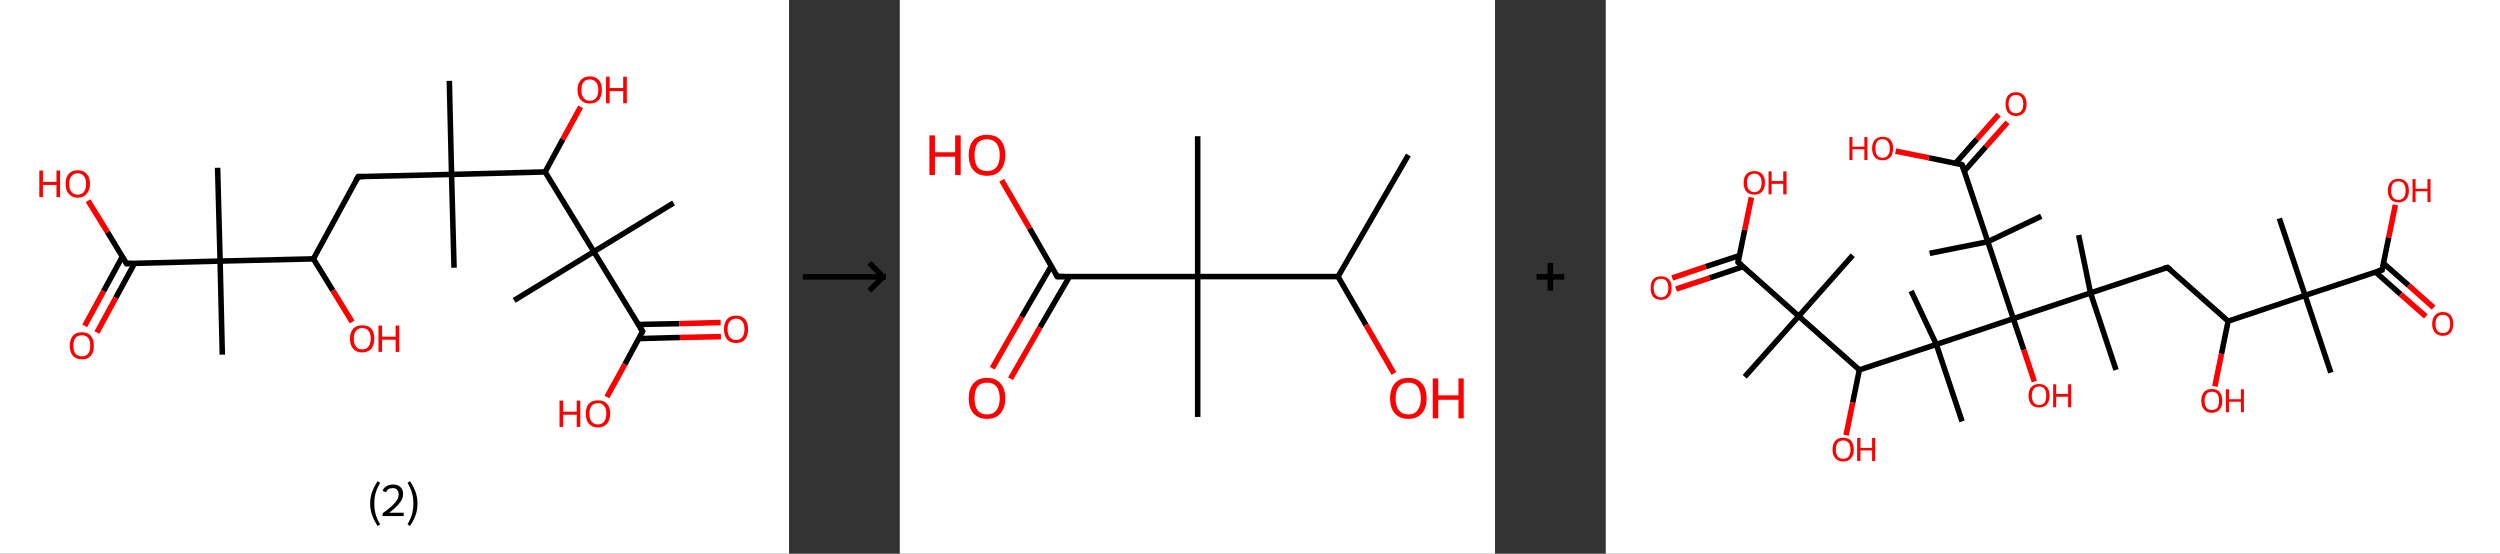 <?xml version='1.0' encoding='ASCII' standalone='yes'?>
<svg xmlns="http://www.w3.org/2000/svg" xmlns:xlink="http://www.w3.org/1999/xlink" version="1.1" width="903.0px" viewBox="0 0 903.0 200.0" height="200.0px">
  <rect x="0" y="0" width="903.0" height="200.0" fill="#333333" stroke="none"/>
  <g>
    <g transform="translate(0, 0) scale(1 1) "><!-- END OF HEADER -->
<rect style="opacity:1.0;fill:#FFFFFF;stroke:none" width="285.0" height="200.0" x="0.0" y="0.0"> </rect>
<path class="bond-0 atom-0 atom-1" d="M 162.3,29.2 L 163.1,63.0" style="fill:none;fill-rule:evenodd;stroke:#000000;stroke-width:2.0px;stroke-linecap:butt;stroke-linejoin:miter;stroke-opacity:1"/>
<path class="bond-1 atom-1 atom-2" d="M 163.1,63.0 L 164.0,96.7" style="fill:none;fill-rule:evenodd;stroke:#000000;stroke-width:2.0px;stroke-linecap:butt;stroke-linejoin:miter;stroke-opacity:1"/>
<path class="bond-2 atom-1 atom-3" d="M 163.1,63.0 L 129.4,63.8" style="fill:none;fill-rule:evenodd;stroke:#000000;stroke-width:2.0px;stroke-linecap:butt;stroke-linejoin:miter;stroke-opacity:1"/>
<path class="bond-3 atom-3 atom-4" d="M 129.4,63.8 L 113.2,93.5" style="fill:none;fill-rule:evenodd;stroke:#000000;stroke-width:2.0px;stroke-linecap:butt;stroke-linejoin:miter;stroke-opacity:1"/>
<path class="bond-4 atom-4 atom-5" d="M 113.2,93.5 L 120.2,104.9" style="fill:none;fill-rule:evenodd;stroke:#000000;stroke-width:2.0px;stroke-linecap:butt;stroke-linejoin:miter;stroke-opacity:1"/>
<path class="bond-4 atom-4 atom-5" d="M 120.2,104.9 L 127.2,116.3" style="fill:none;fill-rule:evenodd;stroke:#FF0000;stroke-width:2.0px;stroke-linecap:butt;stroke-linejoin:miter;stroke-opacity:1"/>
<path class="bond-5 atom-4 atom-6" d="M 113.2,93.5 L 79.5,94.3" style="fill:none;fill-rule:evenodd;stroke:#000000;stroke-width:2.0px;stroke-linecap:butt;stroke-linejoin:miter;stroke-opacity:1"/>
<path class="bond-6 atom-6 atom-7" d="M 79.5,94.3 L 78.6,60.6" style="fill:none;fill-rule:evenodd;stroke:#000000;stroke-width:2.0px;stroke-linecap:butt;stroke-linejoin:miter;stroke-opacity:1"/>
<path class="bond-7 atom-6 atom-8" d="M 79.5,94.3 L 80.3,128.1" style="fill:none;fill-rule:evenodd;stroke:#000000;stroke-width:2.0px;stroke-linecap:butt;stroke-linejoin:miter;stroke-opacity:1"/>
<path class="bond-8 atom-6 atom-9" d="M 79.5,94.3 L 45.7,95.2" style="fill:none;fill-rule:evenodd;stroke:#000000;stroke-width:2.0px;stroke-linecap:butt;stroke-linejoin:miter;stroke-opacity:1"/>
<path class="bond-9 atom-9 atom-10" d="M 44.2,92.7 L 37.4,105.2" style="fill:none;fill-rule:evenodd;stroke:#000000;stroke-width:2.0px;stroke-linecap:butt;stroke-linejoin:miter;stroke-opacity:1"/>
<path class="bond-9 atom-9 atom-10" d="M 37.4,105.2 L 30.6,117.7" style="fill:none;fill-rule:evenodd;stroke:#FF0000;stroke-width:2.0px;stroke-linecap:butt;stroke-linejoin:miter;stroke-opacity:1"/>
<path class="bond-9 atom-9 atom-10" d="M 48.6,95.1 L 41.8,107.6" style="fill:none;fill-rule:evenodd;stroke:#000000;stroke-width:2.0px;stroke-linecap:butt;stroke-linejoin:miter;stroke-opacity:1"/>
<path class="bond-9 atom-9 atom-10" d="M 41.8,107.6 L 35.0,120.1" style="fill:none;fill-rule:evenodd;stroke:#FF0000;stroke-width:2.0px;stroke-linecap:butt;stroke-linejoin:miter;stroke-opacity:1"/>
<path class="bond-10 atom-9 atom-11" d="M 45.7,95.2 L 38.8,83.8" style="fill:none;fill-rule:evenodd;stroke:#000000;stroke-width:2.0px;stroke-linecap:butt;stroke-linejoin:miter;stroke-opacity:1"/>
<path class="bond-10 atom-9 atom-11" d="M 38.8,83.8 L 31.8,72.5" style="fill:none;fill-rule:evenodd;stroke:#FF0000;stroke-width:2.0px;stroke-linecap:butt;stroke-linejoin:miter;stroke-opacity:1"/>
<path class="bond-11 atom-1 atom-12" d="M 163.1,63.0 L 196.9,62.1" style="fill:none;fill-rule:evenodd;stroke:#000000;stroke-width:2.0px;stroke-linecap:butt;stroke-linejoin:miter;stroke-opacity:1"/>
<path class="bond-12 atom-12 atom-13" d="M 196.9,62.1 L 203.3,50.3" style="fill:none;fill-rule:evenodd;stroke:#000000;stroke-width:2.0px;stroke-linecap:butt;stroke-linejoin:miter;stroke-opacity:1"/>
<path class="bond-12 atom-12 atom-13" d="M 203.3,50.3 L 209.7,38.6" style="fill:none;fill-rule:evenodd;stroke:#FF0000;stroke-width:2.0px;stroke-linecap:butt;stroke-linejoin:miter;stroke-opacity:1"/>
<path class="bond-13 atom-12 atom-14" d="M 196.9,62.1 L 214.5,90.9" style="fill:none;fill-rule:evenodd;stroke:#000000;stroke-width:2.0px;stroke-linecap:butt;stroke-linejoin:miter;stroke-opacity:1"/>
<path class="bond-14 atom-14 atom-15" d="M 214.5,90.9 L 185.7,108.5" style="fill:none;fill-rule:evenodd;stroke:#000000;stroke-width:2.0px;stroke-linecap:butt;stroke-linejoin:miter;stroke-opacity:1"/>
<path class="bond-15 atom-14 atom-16" d="M 214.5,90.9 L 243.3,73.3" style="fill:none;fill-rule:evenodd;stroke:#000000;stroke-width:2.0px;stroke-linecap:butt;stroke-linejoin:miter;stroke-opacity:1"/>
<path class="bond-16 atom-14 atom-17" d="M 214.5,90.9 L 232.1,119.7" style="fill:none;fill-rule:evenodd;stroke:#000000;stroke-width:2.0px;stroke-linecap:butt;stroke-linejoin:miter;stroke-opacity:1"/>
<path class="bond-17 atom-17 atom-18" d="M 230.7,122.3 L 245.6,121.9" style="fill:none;fill-rule:evenodd;stroke:#000000;stroke-width:2.0px;stroke-linecap:butt;stroke-linejoin:miter;stroke-opacity:1"/>
<path class="bond-17 atom-17 atom-18" d="M 245.6,121.9 L 260.4,121.6" style="fill:none;fill-rule:evenodd;stroke:#FF0000;stroke-width:2.0px;stroke-linecap:butt;stroke-linejoin:miter;stroke-opacity:1"/>
<path class="bond-17 atom-17 atom-18" d="M 230.6,117.2 L 245.4,116.9" style="fill:none;fill-rule:evenodd;stroke:#000000;stroke-width:2.0px;stroke-linecap:butt;stroke-linejoin:miter;stroke-opacity:1"/>
<path class="bond-17 atom-17 atom-18" d="M 245.4,116.9 L 260.3,116.5" style="fill:none;fill-rule:evenodd;stroke:#FF0000;stroke-width:2.0px;stroke-linecap:butt;stroke-linejoin:miter;stroke-opacity:1"/>
<path class="bond-18 atom-17 atom-19" d="M 232.1,119.7 L 225.7,131.6" style="fill:none;fill-rule:evenodd;stroke:#000000;stroke-width:2.0px;stroke-linecap:butt;stroke-linejoin:miter;stroke-opacity:1"/>
<path class="bond-18 atom-17 atom-19" d="M 225.7,131.6 L 219.2,143.4" style="fill:none;fill-rule:evenodd;stroke:#FF0000;stroke-width:2.0px;stroke-linecap:butt;stroke-linejoin:miter;stroke-opacity:1"/>
<path d="M 131.0,63.8 L 129.4,63.8 L 128.5,65.3" style="fill:none;stroke:#000000;stroke-width:2.0px;stroke-linecap:butt;stroke-linejoin:miter;stroke-opacity:1;"/>
<path d="M 47.4,95.1 L 45.7,95.2 L 45.4,94.6" style="fill:none;stroke:#000000;stroke-width:2.0px;stroke-linecap:butt;stroke-linejoin:miter;stroke-opacity:1;"/>
<path d="M 231.2,118.3 L 232.1,119.7 L 231.8,120.3" style="fill:none;stroke:#000000;stroke-width:2.0px;stroke-linecap:butt;stroke-linejoin:miter;stroke-opacity:1;"/>
<path class="atom-5" d="M 126.4 122.3 Q 126.4 120.0, 127.6 118.7 Q 128.7 117.5, 130.8 117.5 Q 133.0 117.5, 134.1 118.7 Q 135.2 120.0, 135.2 122.3 Q 135.2 124.6, 134.1 126.0 Q 132.9 127.3, 130.8 127.3 Q 128.7 127.3, 127.6 126.0 Q 126.4 124.7, 126.4 122.3 M 130.8 126.2 Q 132.3 126.2, 133.1 125.2 Q 133.9 124.2, 133.9 122.3 Q 133.9 120.4, 133.1 119.5 Q 132.3 118.5, 130.8 118.5 Q 129.4 118.5, 128.6 119.5 Q 127.8 120.4, 127.8 122.3 Q 127.8 124.2, 128.6 125.2 Q 129.4 126.2, 130.8 126.2 " fill="#FF0000"/>
<path class="atom-5" d="M 136.7 117.6 L 138.0 117.6 L 138.0 121.6 L 142.9 121.6 L 142.9 117.6 L 144.2 117.6 L 144.2 127.1 L 142.9 127.1 L 142.9 122.7 L 138.0 122.7 L 138.0 127.1 L 136.7 127.1 L 136.7 117.6 " fill="#FF0000"/>
<path class="atom-10" d="M 25.2 124.9 Q 25.2 122.6, 26.3 121.3 Q 27.4 120.0, 29.6 120.0 Q 31.7 120.0, 32.8 121.3 Q 33.9 122.6, 33.9 124.9 Q 33.9 127.2, 32.8 128.5 Q 31.7 129.8, 29.6 129.8 Q 27.5 129.8, 26.3 128.5 Q 25.2 127.2, 25.2 124.9 M 29.6 128.7 Q 31.0 128.7, 31.8 127.8 Q 32.6 126.8, 32.6 124.9 Q 32.6 123.0, 31.8 122.0 Q 31.0 121.1, 29.6 121.1 Q 28.1 121.1, 27.3 122.0 Q 26.5 123.0, 26.5 124.9 Q 26.5 126.8, 27.3 127.8 Q 28.1 128.7, 29.6 128.7 " fill="#FF0000"/>
<path class="atom-11" d="M 14.2 61.6 L 15.5 61.6 L 15.5 65.7 L 20.4 65.7 L 20.4 61.6 L 21.7 61.6 L 21.7 71.2 L 20.4 71.2 L 20.4 66.8 L 15.5 66.8 L 15.5 71.2 L 14.2 71.2 L 14.2 61.6 " fill="#FF0000"/>
<path class="atom-11" d="M 23.7 66.4 Q 23.7 64.1, 24.8 62.8 Q 26.0 61.5, 28.1 61.5 Q 30.2 61.5, 31.3 62.8 Q 32.5 64.1, 32.5 66.4 Q 32.5 68.7, 31.3 70.0 Q 30.2 71.4, 28.1 71.4 Q 26.0 71.4, 24.8 70.0 Q 23.7 68.7, 23.7 66.4 M 28.1 70.3 Q 29.5 70.3, 30.3 69.3 Q 31.1 68.3, 31.1 66.4 Q 31.1 64.5, 30.3 63.6 Q 29.5 62.6, 28.1 62.6 Q 26.6 62.6, 25.8 63.6 Q 25.0 64.5, 25.0 66.4 Q 25.0 68.3, 25.8 69.3 Q 26.6 70.3, 28.1 70.3 " fill="#FF0000"/>
<path class="atom-13" d="M 208.6 32.5 Q 208.6 30.2, 209.8 28.9 Q 210.9 27.6, 213.0 27.6 Q 215.1 27.6, 216.3 28.9 Q 217.4 30.2, 217.4 32.5 Q 217.4 34.8, 216.3 36.1 Q 215.1 37.4, 213.0 37.4 Q 210.9 37.4, 209.8 36.1 Q 208.6 34.8, 208.6 32.5 M 213.0 36.4 Q 214.5 36.4, 215.3 35.4 Q 216.1 34.4, 216.1 32.5 Q 216.1 30.6, 215.3 29.7 Q 214.5 28.7, 213.0 28.7 Q 211.6 28.7, 210.8 29.6 Q 210.0 30.6, 210.0 32.5 Q 210.0 34.4, 210.8 35.4 Q 211.6 36.4, 213.0 36.4 " fill="#FF0000"/>
<path class="atom-13" d="M 218.9 27.7 L 220.2 27.7 L 220.2 31.8 L 225.1 31.8 L 225.1 27.7 L 226.4 27.7 L 226.4 37.3 L 225.1 37.3 L 225.1 32.9 L 220.2 32.9 L 220.2 37.3 L 218.9 37.3 L 218.9 27.7 " fill="#FF0000"/>
<path class="atom-18" d="M 261.5 118.9 Q 261.5 116.6, 262.6 115.3 Q 263.7 114.0, 265.9 114.0 Q 268.0 114.0, 269.1 115.3 Q 270.2 116.6, 270.2 118.9 Q 270.2 121.2, 269.1 122.6 Q 268.0 123.9, 265.9 123.9 Q 263.8 123.9, 262.6 122.6 Q 261.5 121.2, 261.5 118.9 M 265.9 122.8 Q 267.3 122.8, 268.1 121.8 Q 268.9 120.8, 268.9 118.9 Q 268.9 117.0, 268.1 116.1 Q 267.3 115.1, 265.9 115.1 Q 264.4 115.1, 263.6 116.1 Q 262.8 117.0, 262.8 118.9 Q 262.8 120.8, 263.6 121.8 Q 264.4 122.8, 265.9 122.8 " fill="#FF0000"/>
<path class="atom-19" d="M 202.1 144.7 L 203.4 144.7 L 203.4 148.7 L 208.3 148.7 L 208.3 144.7 L 209.6 144.7 L 209.6 154.2 L 208.3 154.2 L 208.3 149.8 L 203.4 149.8 L 203.4 154.2 L 202.1 154.2 L 202.1 144.7 " fill="#FF0000"/>
<path class="atom-19" d="M 211.6 149.4 Q 211.6 147.1, 212.7 145.8 Q 213.8 144.6, 216.0 144.6 Q 218.1 144.6, 219.2 145.8 Q 220.4 147.1, 220.4 149.4 Q 220.4 151.7, 219.2 153.1 Q 218.1 154.4, 216.0 154.4 Q 213.9 154.4, 212.7 153.1 Q 211.6 151.8, 211.6 149.4 M 216.0 153.3 Q 217.4 153.3, 218.2 152.3 Q 219.0 151.3, 219.0 149.4 Q 219.0 147.5, 218.2 146.6 Q 217.4 145.6, 216.0 145.6 Q 214.5 145.6, 213.7 146.6 Q 212.9 147.5, 212.9 149.4 Q 212.9 151.4, 213.7 152.3 Q 214.5 153.3, 216.0 153.3 " fill="#FF0000"/>
<path class="legend" d="M 133.7 181.9 Q 133.7 179.6, 134.4 177.7 Q 135.1 175.8, 136.4 173.8 L 137.3 174.4 Q 136.2 176.3, 135.7 178.0 Q 135.2 179.7, 135.2 181.9 Q 135.2 184.0, 135.7 185.8 Q 136.2 187.5, 137.3 189.4 L 136.4 190.0 Q 135.1 188.0, 134.4 186.1 Q 133.7 184.2, 133.7 181.9 " fill="#000000"/>
<path class="legend" d="M 138.2 177.3 Q 138.6 176.2, 139.6 175.6 Q 140.6 175.0, 142.0 175.0 Q 143.7 175.0, 144.6 175.9 Q 145.6 176.8, 145.6 178.5 Q 145.6 180.2, 144.3 181.7 Q 143.1 183.3, 140.6 185.2 L 145.8 185.2 L 145.8 186.4 L 138.2 186.4 L 138.2 185.4 Q 140.3 183.9, 141.5 182.8 Q 142.8 181.6, 143.4 180.6 Q 144.0 179.6, 144.0 178.6 Q 144.0 177.5, 143.4 176.9 Q 142.9 176.3, 142.0 176.3 Q 141.0 176.3, 140.4 176.6 Q 139.8 177.0, 139.4 177.8 L 138.2 177.3 " fill="#000000"/>
<path class="legend" d="M 150.8 181.9 Q 150.8 184.2, 150.1 186.1 Q 149.4 188.0, 148.1 190.0 L 147.2 189.4 Q 148.3 187.5, 148.8 185.8 Q 149.3 184.0, 149.3 181.9 Q 149.3 179.7, 148.8 178.0 Q 148.3 176.3, 147.2 174.4 L 148.1 173.8 Q 149.4 175.8, 150.1 177.7 Q 150.8 179.6, 150.8 181.9 " fill="#000000"/>
</g>
    <g transform="translate(285.0, 0) scale(1 1) "><line x1="5" y1="100" x2="35" y2="100" style="stroke:rgb(0,0,0);stroke-width:2"/>
  <line x1="34" y1="100" x2="29" y2="95" style="stroke:rgb(0,0,0);stroke-width:2"/>
  <line x1="34" y1="100" x2="29" y2="105" style="stroke:rgb(0,0,0);stroke-width:2"/>
</g>
    <g transform="translate(325.0, 0) scale(1 1) "><!-- END OF HEADER -->
<rect style="opacity:1.0;fill:#FFFFFF;stroke:none" width="215.0" height="200.0" x="0.0" y="0.0"> </rect>
<path class="bond-0 atom-0 atom-1" d="M 183.7,56.0 L 158.3,99.9" style="fill:none;fill-rule:evenodd;stroke:#000000;stroke-width:2.0px;stroke-linecap:butt;stroke-linejoin:miter;stroke-opacity:1"/>
<path class="bond-1 atom-1 atom-2" d="M 158.3,99.9 L 168.4,117.4" style="fill:none;fill-rule:evenodd;stroke:#000000;stroke-width:2.0px;stroke-linecap:butt;stroke-linejoin:miter;stroke-opacity:1"/>
<path class="bond-1 atom-1 atom-2" d="M 168.4,117.4 L 178.5,134.9" style="fill:none;fill-rule:evenodd;stroke:#FF0000;stroke-width:2.0px;stroke-linecap:butt;stroke-linejoin:miter;stroke-opacity:1"/>
<path class="bond-2 atom-1 atom-3" d="M 158.3,99.9 L 107.6,99.9" style="fill:none;fill-rule:evenodd;stroke:#000000;stroke-width:2.0px;stroke-linecap:butt;stroke-linejoin:miter;stroke-opacity:1"/>
<path class="bond-3 atom-3 atom-4" d="M 107.6,99.9 L 107.6,49.2" style="fill:none;fill-rule:evenodd;stroke:#000000;stroke-width:2.0px;stroke-linecap:butt;stroke-linejoin:miter;stroke-opacity:1"/>
<path class="bond-4 atom-3 atom-5" d="M 107.6,99.9 L 107.6,150.6" style="fill:none;fill-rule:evenodd;stroke:#000000;stroke-width:2.0px;stroke-linecap:butt;stroke-linejoin:miter;stroke-opacity:1"/>
<path class="bond-5 atom-3 atom-6" d="M 107.6,99.9 L 56.9,99.9" style="fill:none;fill-rule:evenodd;stroke:#000000;stroke-width:2.0px;stroke-linecap:butt;stroke-linejoin:miter;stroke-opacity:1"/>
<path class="bond-6 atom-6 atom-7" d="M 54.7,96.1 L 44.0,114.5" style="fill:none;fill-rule:evenodd;stroke:#000000;stroke-width:2.0px;stroke-linecap:butt;stroke-linejoin:miter;stroke-opacity:1"/>
<path class="bond-6 atom-6 atom-7" d="M 44.0,114.5 L 33.4,133.0" style="fill:none;fill-rule:evenodd;stroke:#FF0000;stroke-width:2.0px;stroke-linecap:butt;stroke-linejoin:miter;stroke-opacity:1"/>
<path class="bond-6 atom-6 atom-7" d="M 61.3,99.9 L 50.6,118.3" style="fill:none;fill-rule:evenodd;stroke:#000000;stroke-width:2.0px;stroke-linecap:butt;stroke-linejoin:miter;stroke-opacity:1"/>
<path class="bond-6 atom-6 atom-7" d="M 50.6,118.3 L 40.0,136.8" style="fill:none;fill-rule:evenodd;stroke:#FF0000;stroke-width:2.0px;stroke-linecap:butt;stroke-linejoin:miter;stroke-opacity:1"/>
<path class="bond-7 atom-6 atom-8" d="M 56.9,99.9 L 46.9,82.5" style="fill:none;fill-rule:evenodd;stroke:#000000;stroke-width:2.0px;stroke-linecap:butt;stroke-linejoin:miter;stroke-opacity:1"/>
<path class="bond-7 atom-6 atom-8" d="M 46.9,82.5 L 36.8,65.1" style="fill:none;fill-rule:evenodd;stroke:#FF0000;stroke-width:2.0px;stroke-linecap:butt;stroke-linejoin:miter;stroke-opacity:1"/>
<path d="M 59.4,99.9 L 56.9,99.9 L 56.4,99.0" style="fill:none;stroke:#000000;stroke-width:2.0px;stroke-linecap:butt;stroke-linejoin:miter;stroke-opacity:1;"/>
<path class="atom-2" d="M 177.1 143.9 Q 177.1 140.4, 178.8 138.5 Q 180.5 136.5, 183.7 136.5 Q 186.9 136.5, 188.6 138.5 Q 190.3 140.4, 190.3 143.9 Q 190.3 147.3, 188.6 149.3 Q 186.8 151.3, 183.7 151.3 Q 180.5 151.3, 178.8 149.3 Q 177.1 147.4, 177.1 143.9 M 183.7 149.7 Q 185.9 149.7, 187.0 148.2 Q 188.2 146.7, 188.2 143.9 Q 188.2 141.0, 187.0 139.6 Q 185.9 138.2, 183.7 138.2 Q 181.5 138.2, 180.3 139.6 Q 179.1 141.0, 179.1 143.9 Q 179.1 146.8, 180.3 148.2 Q 181.5 149.7, 183.7 149.7 " fill="#FF0000"/>
<path class="atom-2" d="M 192.5 136.7 L 194.5 136.7 L 194.5 142.8 L 201.8 142.8 L 201.8 136.7 L 203.7 136.7 L 203.7 151.1 L 201.8 151.1 L 201.8 144.4 L 194.5 144.4 L 194.5 151.1 L 192.5 151.1 L 192.5 136.7 " fill="#FF0000"/>
<path class="atom-7" d="M 24.9 143.9 Q 24.9 140.4, 26.6 138.5 Q 28.3 136.5, 31.5 136.5 Q 34.7 136.5, 36.4 138.5 Q 38.1 140.4, 38.1 143.9 Q 38.1 147.3, 36.4 149.3 Q 34.7 151.3, 31.5 151.3 Q 28.4 151.3, 26.6 149.3 Q 24.9 147.4, 24.9 143.9 M 31.5 149.7 Q 33.7 149.7, 34.9 148.2 Q 36.1 146.7, 36.1 143.9 Q 36.1 141.0, 34.9 139.6 Q 33.7 138.2, 31.5 138.2 Q 29.3 138.2, 28.1 139.6 Q 27.0 141.0, 27.0 143.9 Q 27.0 146.8, 28.1 148.2 Q 29.3 149.7, 31.5 149.7 " fill="#FF0000"/>
<path class="atom-8" d="M 10.7 48.9 L 12.7 48.9 L 12.7 55.0 L 20.0 55.0 L 20.0 48.9 L 22.0 48.9 L 22.0 63.2 L 20.0 63.2 L 20.0 56.6 L 12.7 56.6 L 12.7 63.2 L 10.7 63.2 L 10.7 48.9 " fill="#FF0000"/>
<path class="atom-8" d="M 24.9 56.0 Q 24.9 52.6, 26.6 50.6 Q 28.3 48.7, 31.5 48.7 Q 34.7 48.7, 36.4 50.6 Q 38.1 52.6, 38.1 56.0 Q 38.1 59.5, 36.4 61.5 Q 34.7 63.5, 31.5 63.5 Q 28.4 63.5, 26.6 61.5 Q 24.9 59.5, 24.9 56.0 M 31.5 61.8 Q 33.7 61.8, 34.9 60.4 Q 36.1 58.9, 36.1 56.0 Q 36.1 53.2, 34.9 51.8 Q 33.7 50.3, 31.5 50.3 Q 29.3 50.3, 28.1 51.7 Q 27.0 53.2, 27.0 56.0 Q 27.0 58.9, 28.1 60.4 Q 29.3 61.8, 31.5 61.8 " fill="#FF0000"/>
</g>
    <g transform="translate(540.0, 0) scale(1 1) "><line x1="15" y1="100" x2="25" y2="100" style="stroke:rgb(0,0,0);stroke-width:2"/>
  <line x1="20" y1="95" x2="20" y2="105" style="stroke:rgb(0,0,0);stroke-width:2"/>
</g>
    <g transform="translate(580.0, 0) scale(1 1) "><!-- END OF HEADER -->
<rect style="opacity:1.0;fill:#FFFFFF;stroke:none" width="323.0" height="200.0" x="0.0" y="0.0"> </rect>
<path class="bond-0 atom-0 atom-1" d="M 261.9,134.6 L 252.6,106.7" style="fill:none;fill-rule:evenodd;stroke:#000000;stroke-width:2.0px;stroke-linecap:butt;stroke-linejoin:miter;stroke-opacity:1"/>
<path class="bond-1 atom-1 atom-2" d="M 252.6,106.7 L 243.3,78.9" style="fill:none;fill-rule:evenodd;stroke:#000000;stroke-width:2.0px;stroke-linecap:butt;stroke-linejoin:miter;stroke-opacity:1"/>
<path class="bond-2 atom-1 atom-3" d="M 252.6,106.7 L 280.4,97.5" style="fill:none;fill-rule:evenodd;stroke:#000000;stroke-width:2.0px;stroke-linecap:butt;stroke-linejoin:miter;stroke-opacity:1"/>
<path class="bond-3 atom-3 atom-4" d="M 278.1,98.3 L 287.1,106.3" style="fill:none;fill-rule:evenodd;stroke:#000000;stroke-width:2.0px;stroke-linecap:butt;stroke-linejoin:miter;stroke-opacity:1"/>
<path class="bond-3 atom-3 atom-4" d="M 287.1,106.3 L 296.2,114.3" style="fill:none;fill-rule:evenodd;stroke:#FF0000;stroke-width:2.0px;stroke-linecap:butt;stroke-linejoin:miter;stroke-opacity:1"/>
<path class="bond-3 atom-3 atom-4" d="M 280.9,95.1 L 290.0,103.1" style="fill:none;fill-rule:evenodd;stroke:#000000;stroke-width:2.0px;stroke-linecap:butt;stroke-linejoin:miter;stroke-opacity:1"/>
<path class="bond-3 atom-3 atom-4" d="M 290.0,103.1 L 299.0,111.1" style="fill:none;fill-rule:evenodd;stroke:#FF0000;stroke-width:2.0px;stroke-linecap:butt;stroke-linejoin:miter;stroke-opacity:1"/>
<path class="bond-4 atom-3 atom-5" d="M 280.4,97.5 L 282.8,85.8" style="fill:none;fill-rule:evenodd;stroke:#000000;stroke-width:2.0px;stroke-linecap:butt;stroke-linejoin:miter;stroke-opacity:1"/>
<path class="bond-4 atom-3 atom-5" d="M 282.8,85.8 L 285.2,74.0" style="fill:none;fill-rule:evenodd;stroke:#FF0000;stroke-width:2.0px;stroke-linecap:butt;stroke-linejoin:miter;stroke-opacity:1"/>
<path class="bond-5 atom-1 atom-6" d="M 252.6,106.7 L 224.8,116.0" style="fill:none;fill-rule:evenodd;stroke:#000000;stroke-width:2.0px;stroke-linecap:butt;stroke-linejoin:miter;stroke-opacity:1"/>
<path class="bond-6 atom-6 atom-7" d="M 224.8,116.0 L 222.4,127.8" style="fill:none;fill-rule:evenodd;stroke:#000000;stroke-width:2.0px;stroke-linecap:butt;stroke-linejoin:miter;stroke-opacity:1"/>
<path class="bond-6 atom-6 atom-7" d="M 222.4,127.8 L 220.0,139.6" style="fill:none;fill-rule:evenodd;stroke:#FF0000;stroke-width:2.0px;stroke-linecap:butt;stroke-linejoin:miter;stroke-opacity:1"/>
<path class="bond-7 atom-6 atom-8" d="M 224.8,116.0 L 202.9,96.6" style="fill:none;fill-rule:evenodd;stroke:#000000;stroke-width:2.0px;stroke-linecap:butt;stroke-linejoin:miter;stroke-opacity:1"/>
<path class="bond-8 atom-8 atom-9" d="M 202.9,96.6 L 175.1,105.8" style="fill:none;fill-rule:evenodd;stroke:#000000;stroke-width:2.0px;stroke-linecap:butt;stroke-linejoin:miter;stroke-opacity:1"/>
<path class="bond-9 atom-9 atom-10" d="M 175.1,105.8 L 184.3,133.6" style="fill:none;fill-rule:evenodd;stroke:#000000;stroke-width:2.0px;stroke-linecap:butt;stroke-linejoin:miter;stroke-opacity:1"/>
<path class="bond-10 atom-9 atom-11" d="M 175.1,105.8 L 170.8,84.9" style="fill:none;fill-rule:evenodd;stroke:#000000;stroke-width:2.0px;stroke-linecap:butt;stroke-linejoin:miter;stroke-opacity:1"/>
<path class="bond-11 atom-9 atom-12" d="M 175.1,105.8 L 147.2,115.1" style="fill:none;fill-rule:evenodd;stroke:#000000;stroke-width:2.0px;stroke-linecap:butt;stroke-linejoin:miter;stroke-opacity:1"/>
<path class="bond-12 atom-12 atom-13" d="M 147.2,115.1 L 151.0,126.4" style="fill:none;fill-rule:evenodd;stroke:#000000;stroke-width:2.0px;stroke-linecap:butt;stroke-linejoin:miter;stroke-opacity:1"/>
<path class="bond-12 atom-12 atom-13" d="M 151.0,126.4 L 154.8,137.8" style="fill:none;fill-rule:evenodd;stroke:#FF0000;stroke-width:2.0px;stroke-linecap:butt;stroke-linejoin:miter;stroke-opacity:1"/>
<path class="bond-13 atom-12 atom-14" d="M 147.2,115.1 L 138.0,87.3" style="fill:none;fill-rule:evenodd;stroke:#000000;stroke-width:2.0px;stroke-linecap:butt;stroke-linejoin:miter;stroke-opacity:1"/>
<path class="bond-14 atom-14 atom-15" d="M 138.0,87.3 L 157.3,78.1" style="fill:none;fill-rule:evenodd;stroke:#000000;stroke-width:2.0px;stroke-linecap:butt;stroke-linejoin:miter;stroke-opacity:1"/>
<path class="bond-15 atom-14 atom-16" d="M 138.0,87.3 L 117.0,91.5" style="fill:none;fill-rule:evenodd;stroke:#000000;stroke-width:2.0px;stroke-linecap:butt;stroke-linejoin:miter;stroke-opacity:1"/>
<path class="bond-16 atom-14 atom-17" d="M 138.0,87.3 L 128.7,59.5" style="fill:none;fill-rule:evenodd;stroke:#000000;stroke-width:2.0px;stroke-linecap:butt;stroke-linejoin:miter;stroke-opacity:1"/>
<path class="bond-17 atom-17 atom-18" d="M 129.5,61.8 L 137.3,53.0" style="fill:none;fill-rule:evenodd;stroke:#000000;stroke-width:2.0px;stroke-linecap:butt;stroke-linejoin:miter;stroke-opacity:1"/>
<path class="bond-17 atom-17 atom-18" d="M 137.3,53.0 L 145.1,44.2" style="fill:none;fill-rule:evenodd;stroke:#FF0000;stroke-width:2.0px;stroke-linecap:butt;stroke-linejoin:miter;stroke-opacity:1"/>
<path class="bond-17 atom-17 atom-18" d="M 126.3,59.0 L 134.1,50.2" style="fill:none;fill-rule:evenodd;stroke:#000000;stroke-width:2.0px;stroke-linecap:butt;stroke-linejoin:miter;stroke-opacity:1"/>
<path class="bond-17 atom-17 atom-18" d="M 134.1,50.2 L 141.9,41.4" style="fill:none;fill-rule:evenodd;stroke:#FF0000;stroke-width:2.0px;stroke-linecap:butt;stroke-linejoin:miter;stroke-opacity:1"/>
<path class="bond-18 atom-17 atom-19" d="M 128.7,59.5 L 116.7,57.0" style="fill:none;fill-rule:evenodd;stroke:#000000;stroke-width:2.0px;stroke-linecap:butt;stroke-linejoin:miter;stroke-opacity:1"/>
<path class="bond-18 atom-17 atom-19" d="M 116.7,57.0 L 104.7,54.6" style="fill:none;fill-rule:evenodd;stroke:#FF0000;stroke-width:2.0px;stroke-linecap:butt;stroke-linejoin:miter;stroke-opacity:1"/>
<path class="bond-19 atom-12 atom-20" d="M 147.2,115.1 L 119.4,124.4" style="fill:none;fill-rule:evenodd;stroke:#000000;stroke-width:2.0px;stroke-linecap:butt;stroke-linejoin:miter;stroke-opacity:1"/>
<path class="bond-20 atom-20 atom-21" d="M 119.4,124.4 L 128.7,152.2" style="fill:none;fill-rule:evenodd;stroke:#000000;stroke-width:2.0px;stroke-linecap:butt;stroke-linejoin:miter;stroke-opacity:1"/>
<path class="bond-21 atom-20 atom-22" d="M 119.4,124.4 L 110.3,105.1" style="fill:none;fill-rule:evenodd;stroke:#000000;stroke-width:2.0px;stroke-linecap:butt;stroke-linejoin:miter;stroke-opacity:1"/>
<path class="bond-22 atom-20 atom-23" d="M 119.4,124.4 L 91.6,133.6" style="fill:none;fill-rule:evenodd;stroke:#000000;stroke-width:2.0px;stroke-linecap:butt;stroke-linejoin:miter;stroke-opacity:1"/>
<path class="bond-23 atom-23 atom-24" d="M 91.6,133.6 L 89.2,145.4" style="fill:none;fill-rule:evenodd;stroke:#000000;stroke-width:2.0px;stroke-linecap:butt;stroke-linejoin:miter;stroke-opacity:1"/>
<path class="bond-23 atom-23 atom-24" d="M 89.2,145.4 L 86.8,157.2" style="fill:none;fill-rule:evenodd;stroke:#FF0000;stroke-width:2.0px;stroke-linecap:butt;stroke-linejoin:miter;stroke-opacity:1"/>
<path class="bond-24 atom-23 atom-25" d="M 91.6,133.6 L 69.7,114.2" style="fill:none;fill-rule:evenodd;stroke:#000000;stroke-width:2.0px;stroke-linecap:butt;stroke-linejoin:miter;stroke-opacity:1"/>
<path class="bond-25 atom-25 atom-26" d="M 69.7,114.2 L 89.2,92.2" style="fill:none;fill-rule:evenodd;stroke:#000000;stroke-width:2.0px;stroke-linecap:butt;stroke-linejoin:miter;stroke-opacity:1"/>
<path class="bond-26 atom-25 atom-27" d="M 69.7,114.2 L 50.2,136.1" style="fill:none;fill-rule:evenodd;stroke:#000000;stroke-width:2.0px;stroke-linecap:butt;stroke-linejoin:miter;stroke-opacity:1"/>
<path class="bond-27 atom-25 atom-28" d="M 69.7,114.2 L 47.8,94.7" style="fill:none;fill-rule:evenodd;stroke:#000000;stroke-width:2.0px;stroke-linecap:butt;stroke-linejoin:miter;stroke-opacity:1"/>
<path class="bond-28 atom-28 atom-29" d="M 48.3,92.3 L 36.1,96.3" style="fill:none;fill-rule:evenodd;stroke:#000000;stroke-width:2.0px;stroke-linecap:butt;stroke-linejoin:miter;stroke-opacity:1"/>
<path class="bond-28 atom-28 atom-29" d="M 36.1,96.3 L 24.0,100.4" style="fill:none;fill-rule:evenodd;stroke:#FF0000;stroke-width:2.0px;stroke-linecap:butt;stroke-linejoin:miter;stroke-opacity:1"/>
<path class="bond-28 atom-28 atom-29" d="M 49.6,96.3 L 37.5,100.4" style="fill:none;fill-rule:evenodd;stroke:#000000;stroke-width:2.0px;stroke-linecap:butt;stroke-linejoin:miter;stroke-opacity:1"/>
<path class="bond-28 atom-28 atom-29" d="M 37.5,100.4 L 25.4,104.4" style="fill:none;fill-rule:evenodd;stroke:#FF0000;stroke-width:2.0px;stroke-linecap:butt;stroke-linejoin:miter;stroke-opacity:1"/>
<path class="bond-29 atom-28 atom-30" d="M 47.8,94.7 L 50.2,83.0" style="fill:none;fill-rule:evenodd;stroke:#000000;stroke-width:2.0px;stroke-linecap:butt;stroke-linejoin:miter;stroke-opacity:1"/>
<path class="bond-29 atom-28 atom-30" d="M 50.2,83.0 L 52.6,71.3" style="fill:none;fill-rule:evenodd;stroke:#FF0000;stroke-width:2.0px;stroke-linecap:butt;stroke-linejoin:miter;stroke-opacity:1"/>
<path d="M 279.0,97.9 L 280.4,97.5 L 280.5,96.9" style="fill:none;stroke:#000000;stroke-width:2.0px;stroke-linecap:butt;stroke-linejoin:miter;stroke-opacity:1;"/>
<path d="M 204.0,97.5 L 202.9,96.6 L 201.5,97.0" style="fill:none;stroke:#000000;stroke-width:2.0px;stroke-linecap:butt;stroke-linejoin:miter;stroke-opacity:1;"/>
<path d="M 129.2,60.9 L 128.7,59.5 L 128.1,59.3" style="fill:none;stroke:#000000;stroke-width:2.0px;stroke-linecap:butt;stroke-linejoin:miter;stroke-opacity:1;"/>
<path d="M 48.9,95.7 L 47.8,94.7 L 47.9,94.1" style="fill:none;stroke:#000000;stroke-width:2.0px;stroke-linecap:butt;stroke-linejoin:miter;stroke-opacity:1;"/>
<path class="atom-4" d="M 298.5 117.0 Q 298.5 115.0, 299.5 113.9 Q 300.5 112.7, 302.3 112.7 Q 304.2 112.7, 305.2 113.9 Q 306.1 115.0, 306.1 117.0 Q 306.1 119.0, 305.2 120.1 Q 304.2 121.3, 302.3 121.3 Q 300.5 121.3, 299.5 120.1 Q 298.5 119.0, 298.5 117.0 M 302.3 120.3 Q 303.6 120.3, 304.3 119.5 Q 305.0 118.6, 305.0 117.0 Q 305.0 115.3, 304.3 114.5 Q 303.6 113.7, 302.3 113.7 Q 301.1 113.7, 300.4 114.5 Q 299.7 115.3, 299.7 117.0 Q 299.7 118.6, 300.4 119.5 Q 301.1 120.3, 302.3 120.3 " fill="#FF0000"/>
<path class="atom-5" d="M 282.5 68.8 Q 282.5 66.8, 283.5 65.7 Q 284.5 64.6, 286.3 64.6 Q 288.1 64.6, 289.1 65.7 Q 290.1 66.8, 290.1 68.8 Q 290.1 70.8, 289.1 72.0 Q 288.1 73.1, 286.3 73.1 Q 284.5 73.1, 283.5 72.0 Q 282.5 70.8, 282.5 68.8 M 286.3 72.2 Q 287.6 72.2, 288.2 71.3 Q 288.9 70.5, 288.9 68.8 Q 288.9 67.2, 288.2 66.3 Q 287.6 65.5, 286.3 65.5 Q 285.0 65.5, 284.3 66.3 Q 283.7 67.2, 283.7 68.8 Q 283.7 70.5, 284.3 71.3 Q 285.0 72.2, 286.3 72.2 " fill="#FF0000"/>
<path class="atom-5" d="M 291.4 64.7 L 292.5 64.7 L 292.5 68.2 L 296.8 68.2 L 296.8 64.7 L 297.9 64.7 L 297.9 73.0 L 296.8 73.0 L 296.8 69.1 L 292.5 69.1 L 292.5 73.0 L 291.4 73.0 L 291.4 64.7 " fill="#FF0000"/>
<path class="atom-7" d="M 215.1 144.8 Q 215.1 142.8, 216.1 141.6 Q 217.1 140.5, 218.9 140.5 Q 220.8 140.5, 221.7 141.6 Q 222.7 142.8, 222.7 144.8 Q 222.7 146.8, 221.7 147.9 Q 220.7 149.1, 218.9 149.1 Q 217.1 149.1, 216.1 147.9 Q 215.1 146.8, 215.1 144.8 M 218.9 148.1 Q 220.2 148.1, 220.9 147.3 Q 221.5 146.4, 221.5 144.8 Q 221.5 143.1, 220.9 142.3 Q 220.2 141.5, 218.9 141.5 Q 217.6 141.5, 217.0 142.3 Q 216.3 143.1, 216.3 144.8 Q 216.3 146.4, 217.0 147.3 Q 217.6 148.1, 218.9 148.1 " fill="#FF0000"/>
<path class="atom-7" d="M 224.0 140.6 L 225.1 140.6 L 225.1 144.2 L 229.4 144.2 L 229.4 140.6 L 230.5 140.6 L 230.5 148.9 L 229.4 148.9 L 229.4 145.1 L 225.1 145.1 L 225.1 148.9 L 224.0 148.9 L 224.0 140.6 " fill="#FF0000"/>
<path class="atom-13" d="M 152.7 142.9 Q 152.7 140.9, 153.7 139.8 Q 154.7 138.7, 156.5 138.7 Q 158.3 138.7, 159.3 139.8 Q 160.3 140.9, 160.3 142.9 Q 160.3 144.9, 159.3 146.1 Q 158.3 147.2, 156.5 147.2 Q 154.7 147.2, 153.7 146.1 Q 152.7 144.9, 152.7 142.9 M 156.5 146.3 Q 157.8 146.3, 158.5 145.4 Q 159.1 144.6, 159.1 142.9 Q 159.1 141.3, 158.5 140.5 Q 157.8 139.6, 156.5 139.6 Q 155.2 139.6, 154.6 140.5 Q 153.9 141.3, 153.9 142.9 Q 153.9 144.6, 154.6 145.4 Q 155.2 146.3, 156.5 146.3 " fill="#FF0000"/>
<path class="atom-13" d="M 161.6 138.8 L 162.7 138.8 L 162.7 142.3 L 167.0 142.3 L 167.0 138.8 L 168.1 138.8 L 168.1 147.1 L 167.0 147.1 L 167.0 143.3 L 162.7 143.3 L 162.7 147.1 L 161.6 147.1 L 161.6 138.8 " fill="#FF0000"/>
<path class="atom-18" d="M 144.4 37.6 Q 144.4 35.6, 145.3 34.5 Q 146.3 33.3, 148.2 33.3 Q 150.0 33.3, 151.0 34.5 Q 152.0 35.6, 152.0 37.6 Q 152.0 39.6, 151.0 40.7 Q 150.0 41.9, 148.2 41.9 Q 146.3 41.9, 145.3 40.7 Q 144.4 39.6, 144.4 37.6 M 148.2 40.9 Q 149.4 40.9, 150.1 40.1 Q 150.8 39.2, 150.8 37.6 Q 150.8 35.9, 150.1 35.1 Q 149.4 34.3, 148.2 34.3 Q 146.9 34.3, 146.2 35.1 Q 145.5 35.9, 145.5 37.6 Q 145.5 39.2, 146.2 40.1 Q 146.9 40.9, 148.2 40.9 " fill="#FF0000"/>
<path class="atom-19" d="M 88.0 49.5 L 89.1 49.5 L 89.1 53.0 L 93.4 53.0 L 93.4 49.5 L 94.5 49.5 L 94.5 57.8 L 93.4 57.8 L 93.4 53.9 L 89.1 53.9 L 89.1 57.8 L 88.0 57.8 L 88.0 49.5 " fill="#FF0000"/>
<path class="atom-19" d="M 96.2 53.6 Q 96.2 51.6, 97.2 50.5 Q 98.2 49.4, 100.0 49.4 Q 101.8 49.4, 102.8 50.5 Q 103.8 51.6, 103.8 53.6 Q 103.8 55.6, 102.8 56.8 Q 101.8 57.9, 100.0 57.9 Q 98.2 57.9, 97.2 56.8 Q 96.2 55.6, 96.2 53.6 M 100.0 57.0 Q 101.3 57.0, 101.9 56.1 Q 102.6 55.3, 102.6 53.6 Q 102.6 52.0, 101.9 51.2 Q 101.3 50.3, 100.0 50.3 Q 98.7 50.3, 98.0 51.1 Q 97.4 52.0, 97.4 53.6 Q 97.4 55.3, 98.0 56.1 Q 98.7 57.0, 100.0 57.0 " fill="#FF0000"/>
<path class="atom-24" d="M 81.9 162.4 Q 81.9 160.4, 82.9 159.2 Q 83.9 158.1, 85.7 158.1 Q 87.6 158.1, 88.6 159.2 Q 89.6 160.4, 89.6 162.4 Q 89.6 164.4, 88.6 165.5 Q 87.6 166.7, 85.7 166.7 Q 83.9 166.7, 82.9 165.5 Q 81.9 164.4, 81.9 162.4 M 85.7 165.7 Q 87.0 165.7, 87.7 164.9 Q 88.4 164.0, 88.4 162.4 Q 88.4 160.7, 87.7 159.9 Q 87.0 159.1, 85.7 159.1 Q 84.5 159.1, 83.8 159.9 Q 83.1 160.7, 83.1 162.4 Q 83.1 164.0, 83.8 164.9 Q 84.5 165.7, 85.7 165.7 " fill="#FF0000"/>
<path class="atom-24" d="M 90.8 158.2 L 92.0 158.2 L 92.0 161.8 L 96.2 161.8 L 96.2 158.2 L 97.3 158.2 L 97.3 166.5 L 96.2 166.5 L 96.2 162.7 L 92.0 162.7 L 92.0 166.5 L 90.8 166.5 L 90.8 158.2 " fill="#FF0000"/>
<path class="atom-29" d="M 16.2 104.0 Q 16.2 102.0, 17.1 100.9 Q 18.1 99.8, 20.0 99.8 Q 21.8 99.8, 22.8 100.9 Q 23.8 102.0, 23.8 104.0 Q 23.8 106.0, 22.8 107.2 Q 21.8 108.3, 20.0 108.3 Q 18.1 108.3, 17.1 107.2 Q 16.2 106.0, 16.2 104.0 M 20.0 107.4 Q 21.2 107.4, 21.9 106.5 Q 22.6 105.7, 22.6 104.0 Q 22.6 102.4, 21.9 101.5 Q 21.2 100.7, 20.0 100.7 Q 18.7 100.7, 18.0 101.5 Q 17.3 102.4, 17.3 104.0 Q 17.3 105.7, 18.0 106.5 Q 18.7 107.4, 20.0 107.4 " fill="#FF0000"/>
<path class="atom-30" d="M 49.8 66.0 Q 49.8 64.0, 50.8 62.9 Q 51.8 61.8, 53.7 61.8 Q 55.5 61.8, 56.5 62.9 Q 57.5 64.0, 57.5 66.0 Q 57.5 68.0, 56.5 69.2 Q 55.5 70.3, 53.7 70.3 Q 51.8 70.3, 50.8 69.2 Q 49.8 68.0, 49.8 66.0 M 53.7 69.4 Q 54.9 69.4, 55.6 68.5 Q 56.3 67.7, 56.3 66.0 Q 56.3 64.4, 55.6 63.6 Q 54.9 62.7, 53.7 62.7 Q 52.4 62.7, 51.7 63.6 Q 51.0 64.4, 51.0 66.0 Q 51.0 67.7, 51.7 68.5 Q 52.4 69.4, 53.7 69.4 " fill="#FF0000"/>
<path class="atom-30" d="M 58.8 61.9 L 59.9 61.9 L 59.9 65.4 L 64.1 65.4 L 64.1 61.9 L 65.3 61.9 L 65.3 70.2 L 64.1 70.2 L 64.1 66.4 L 59.9 66.4 L 59.9 70.2 L 58.8 70.2 L 58.8 61.9 " fill="#FF0000"/>
</g>
  </g>
</svg>
